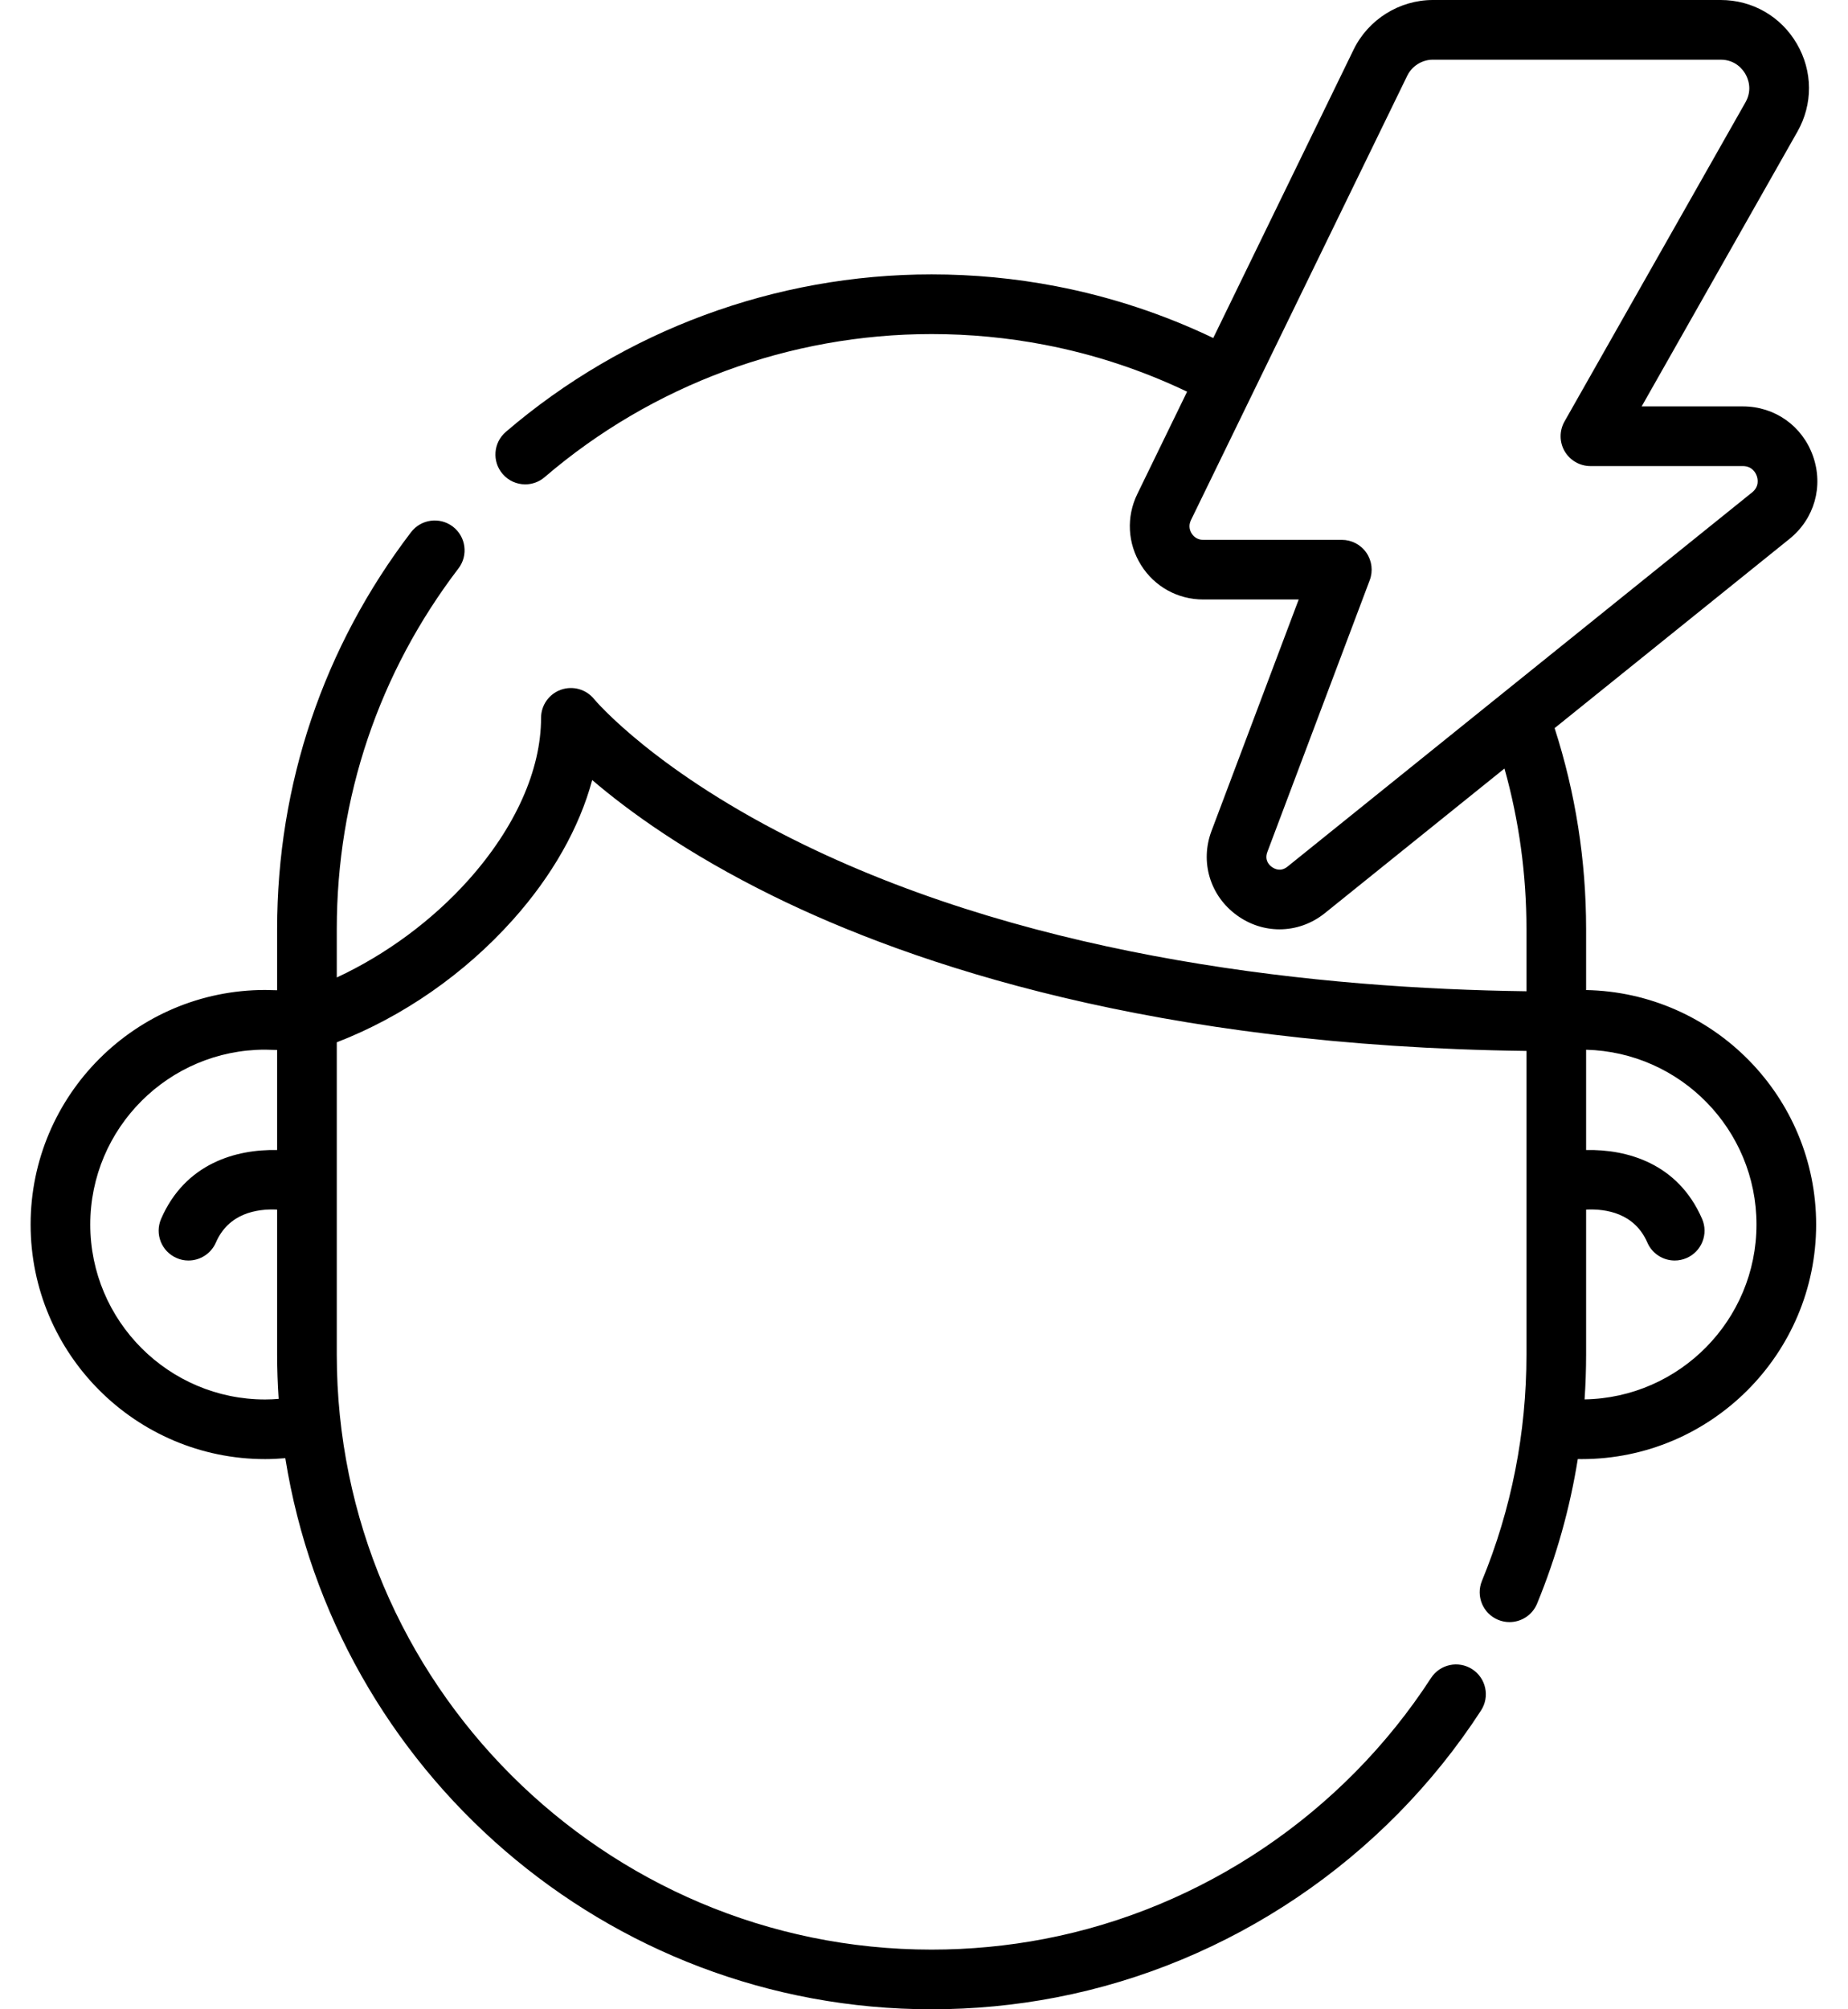 <svg width="46" height="50" viewBox="0 0 46 50" fill="none" xmlns="http://www.w3.org/2000/svg">
<path d="M39.481 24.637V23.12C39.481 21.41 39.217 19.731 38.697 18.119L44.544 13.41C45.164 12.91 45.394 12.102 45.129 11.35C44.864 10.598 44.178 10.113 43.381 10.113H40.864L44.74 3.278C45.13 2.591 45.125 1.773 44.727 1.09C44.33 0.408 43.62 0 42.83 0H35.667C34.833 0 34.059 0.484 33.694 1.234L30.2 8.411C28.955 7.816 27.641 7.383 26.283 7.122C25.272 6.927 24.231 6.828 23.189 6.828C19.302 6.828 15.538 8.22 12.591 10.747C12.28 11.014 12.244 11.483 12.511 11.794C12.657 11.965 12.865 12.053 13.074 12.053C13.245 12.053 13.417 11.994 13.557 11.874C16.235 9.578 19.656 8.313 23.189 8.313C24.137 8.313 25.083 8.403 26.002 8.58C27.232 8.816 28.422 9.209 29.549 9.747L28.309 12.295C28.032 12.864 28.067 13.525 28.402 14.061C28.738 14.598 29.316 14.918 29.95 14.918H32.327L30.157 20.677C29.866 21.449 30.12 22.293 30.789 22.777C31.11 23.01 31.48 23.126 31.849 23.126C32.249 23.126 32.647 22.99 32.981 22.721L37.449 19.124C37.812 20.419 37.996 21.759 37.996 23.12V24.667C32.909 24.6 25.901 23.885 20.006 21.017C16.32 19.224 14.8 17.412 14.787 17.395C14.589 17.151 14.258 17.059 13.962 17.164C13.666 17.269 13.468 17.549 13.468 17.864C13.468 19.161 12.827 20.593 11.663 21.896C10.759 22.907 9.6 23.759 8.383 24.324V23.12C8.383 19.845 9.43 16.741 11.412 14.145C11.661 13.819 11.598 13.353 11.272 13.104C10.946 12.856 10.48 12.918 10.231 13.244C8.051 16.102 6.898 19.517 6.898 23.12V24.642C6.773 24.638 6.664 24.635 6.6 24.635C3.381 24.635 0.762 27.253 0.762 30.471C0.762 33.691 3.381 36.309 6.6 36.309C6.768 36.309 6.935 36.3 7.102 36.286C8.341 44.049 15.083 50 23.189 50C24.231 50 25.272 49.901 26.282 49.706C30.602 48.876 34.459 46.273 36.865 42.565C37.089 42.221 36.991 41.761 36.647 41.538C36.303 41.315 35.843 41.413 35.62 41.757C33.432 45.128 29.927 47.494 26.002 48.248C25.083 48.425 24.137 48.515 23.189 48.515C15.025 48.515 8.383 41.873 8.383 33.709V25.937C10.022 25.304 11.564 24.235 12.77 22.885C13.748 21.791 14.421 20.596 14.741 19.411C15.629 20.171 17.087 21.236 19.244 22.297C22.717 24.006 28.764 26.037 37.996 26.152V33.709C37.996 35.659 37.623 37.553 36.888 39.34C36.732 39.719 36.913 40.153 37.292 40.309C37.384 40.347 37.48 40.365 37.574 40.365C37.866 40.365 38.143 40.192 38.261 39.905C38.739 38.743 39.077 37.54 39.274 36.308C39.306 36.308 39.338 36.309 39.37 36.309C42.588 36.309 45.207 33.691 45.207 30.472C45.207 27.29 42.648 24.697 39.481 24.637ZM32.05 21.564C31.884 21.699 31.734 21.628 31.66 21.575C31.585 21.521 31.472 21.401 31.547 21.2L34.095 14.438C34.181 14.21 34.15 13.954 34.011 13.754C33.872 13.553 33.644 13.434 33.4 13.434H29.95C29.786 13.434 29.699 13.334 29.662 13.274C29.624 13.214 29.573 13.093 29.644 12.945L35.029 1.884C35.147 1.642 35.398 1.485 35.667 1.485H42.83C43.199 1.485 43.382 1.732 43.444 1.838C43.506 1.944 43.63 2.225 43.448 2.546L38.943 10.489C38.813 10.719 38.814 11.001 38.947 11.229C39.08 11.457 39.325 11.598 39.589 11.598H43.381C43.617 11.598 43.703 11.77 43.729 11.844C43.755 11.918 43.796 12.106 43.612 12.254L32.05 21.564ZM6.6 34.825C4.2 34.825 2.247 32.872 2.247 30.471C2.247 28.072 4.2 26.12 6.6 26.12C6.653 26.12 6.764 26.123 6.898 26.128V28.618C5.883 28.596 4.612 28.945 4.011 30.329C3.847 30.705 4.02 31.142 4.396 31.305C4.492 31.348 4.592 31.367 4.691 31.367C4.978 31.367 5.251 31.2 5.373 30.921C5.691 30.188 6.396 30.076 6.898 30.1V33.709C6.898 34.079 6.912 34.446 6.936 34.81C6.824 34.819 6.712 34.825 6.6 34.825ZM39.443 34.823C39.468 34.453 39.481 34.082 39.481 33.709V30.1C39.983 30.076 40.687 30.189 41.006 30.921C41.127 31.2 41.4 31.367 41.687 31.367C41.786 31.367 41.886 31.347 41.983 31.305C42.359 31.142 42.531 30.705 42.367 30.329C41.766 28.946 40.496 28.596 39.481 28.618V26.122C41.83 26.182 43.722 28.109 43.722 30.471C43.722 32.847 41.809 34.783 39.443 34.823Z" fill="black"/>
</svg>
